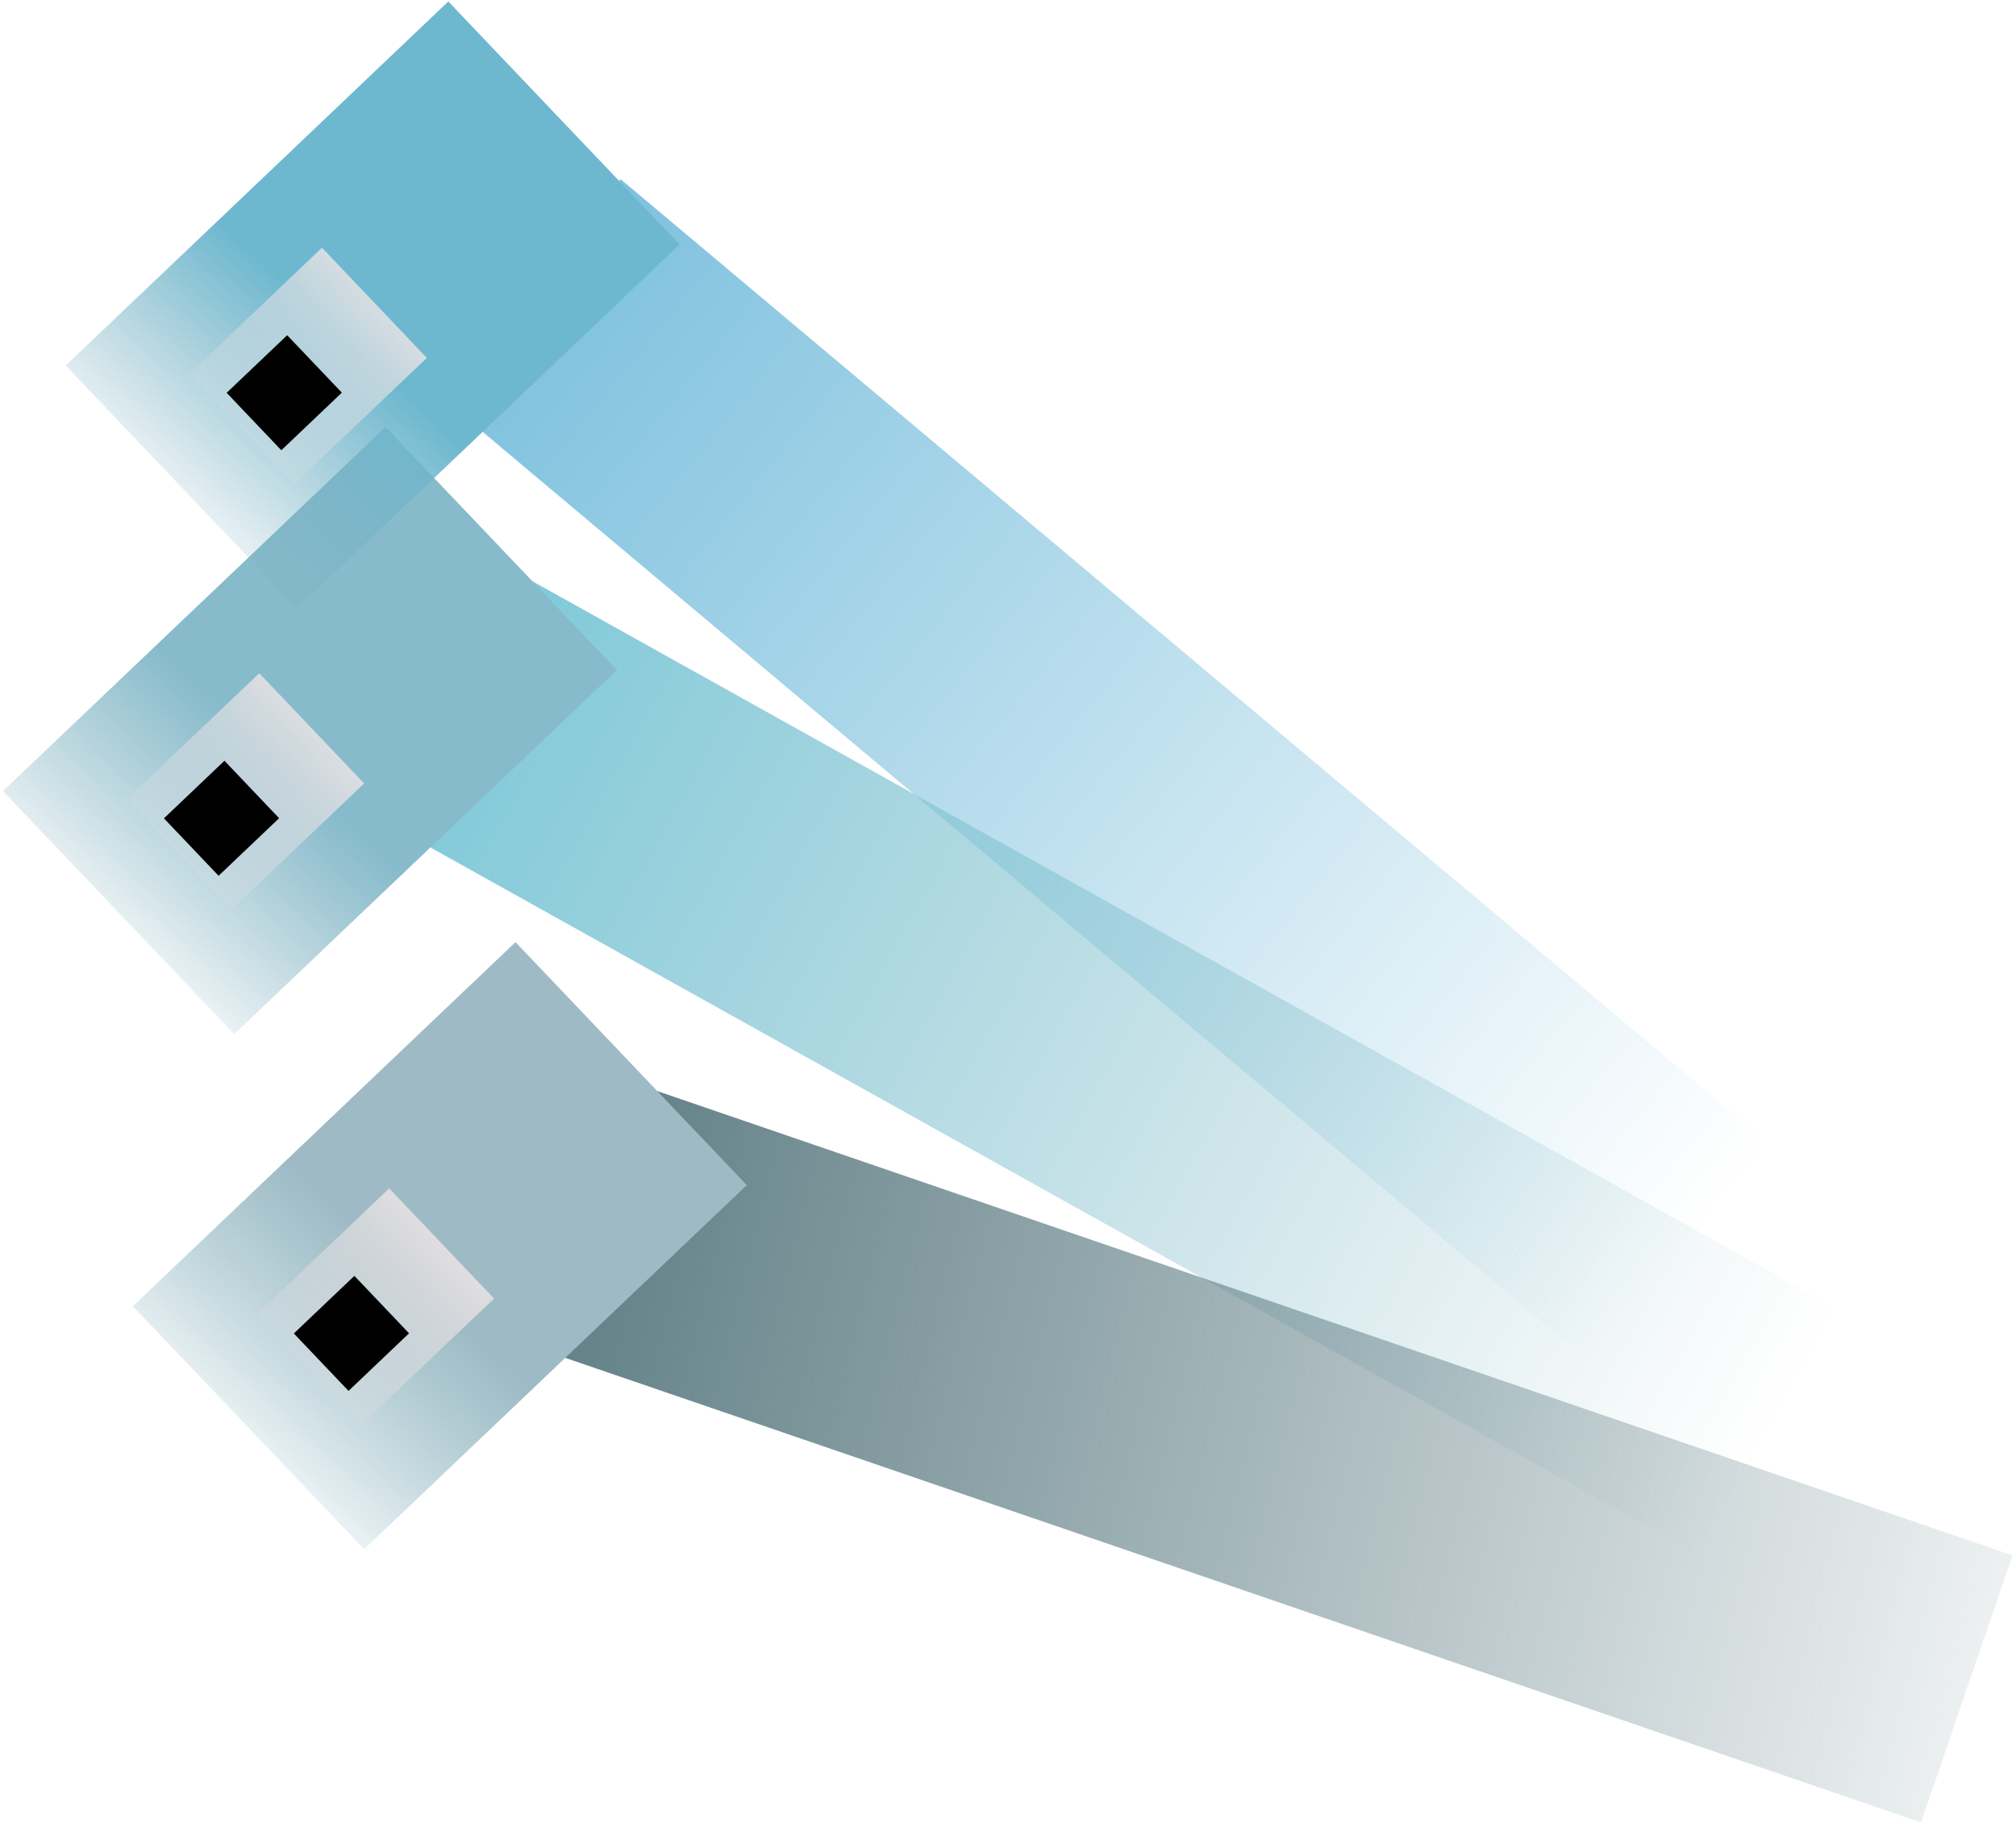 <svg width="450" height="407" viewBox="0 0 450 407" fill="none" xmlns="http://www.w3.org/2000/svg">
<rect x="98" y="88.237" width="63" height="337" transform="rotate(-49.966 98 88.237)" fill="url(#paint0_linear_0_1)"/>
<rect x="85" y="183.019" width="63" height="337" transform="rotate(-60.847 85 183.019)" fill="url(#paint1_linear_0_1)"/>
<rect x="110" y="297.598" width="63" height="337" transform="rotate(-71.085 110 297.598)" fill="url(#paint2_linear_0_1)"/>
<rect x="115.068" y="210.326" width="74.89" height="117.909" transform="rotate(46.42 115.068 210.326)" fill="url(#paint3_linear_0_1)"/>
<rect x="86.87" y="265.303" width="33.96" height="40.806" transform="rotate(46.42 86.87 265.303)" fill="url(#paint4_linear_0_1)" fill-opacity="0.78"/>
<rect x="79.103" y="284.836" width="17.701" height="18.65" transform="rotate(46.42 79.103 284.836)" fill="black"/>
<rect x="86.068" y="95.326" width="74.89" height="117.909" transform="rotate(46.42 86.068 95.326)" fill="url(#paint5_linear_0_1)"/>
<rect x="57.87" y="150.303" width="33.96" height="40.806" transform="rotate(46.42 57.87 150.303)" fill="url(#paint6_linear_0_1)" fill-opacity="0.78"/>
<rect x="50.102" y="169.836" width="17.701" height="18.65" transform="rotate(46.42 50.102 169.836)" fill="black"/>
<rect x="100.068" y="0.326" width="74.89" height="117.909" transform="rotate(46.42 100.068 0.326)" fill="url(#paint7_linear_0_1)"/>
<rect x="71.87" y="55.303" width="33.96" height="40.806" transform="rotate(46.42 71.87 55.303)" fill="url(#paint8_linear_0_1)" fill-opacity="0.78"/>
<rect x="64.103" y="74.836" width="17.701" height="18.65" transform="rotate(46.42 64.103 74.836)" fill="black"/>
<defs>
<linearGradient id="paint0_linear_0_1" x1="129.5" y1="88.237" x2="135.755" y2="423.522" gradientUnits="userSpaceOnUse">
<stop stop-color="#7EC1DE"/>
<stop offset="1" stop-color="#7EC1DE" stop-opacity="0"/>
</linearGradient>
<linearGradient id="paint1_linear_0_1" x1="116.5" y1="183.019" x2="116.5" y2="520.019" gradientUnits="userSpaceOnUse">
<stop stop-color="#7FC9D9"/>
<stop offset="1" stop-color="#8AB9C4" stop-opacity="0"/>
</linearGradient>
<linearGradient id="paint2_linear_0_1" x1="141.5" y1="297.598" x2="174.153" y2="677.306" gradientUnits="userSpaceOnUse">
<stop stop-color="#5E7D84"/>
<stop offset="1" stop-color="#5E7D84" stop-opacity="0"/>
</linearGradient>
<linearGradient id="paint3_linear_0_1" x1="150.088" y1="278.947" x2="153.733" y2="340.394" gradientUnits="userSpaceOnUse">
<stop stop-color="#9EBBC5"/>
<stop offset="1" stop-color="#7AABBA" stop-opacity="0"/>
</linearGradient>
<linearGradient id="paint4_linear_0_1" x1="103.85" y1="265.303" x2="103.377" y2="313.022" gradientUnits="userSpaceOnUse">
<stop stop-color="#F2E7E7"/>
<stop offset="1" stop-color="#F2E7E7" stop-opacity="0"/>
</linearGradient>
<linearGradient id="paint5_linear_0_1" x1="121.088" y1="163.947" x2="124.733" y2="225.394" gradientUnits="userSpaceOnUse">
<stop stop-color="#87BBCB"/>
<stop offset="1" stop-color="#7AABBA" stop-opacity="0"/>
</linearGradient>
<linearGradient id="paint6_linear_0_1" x1="74.85" y1="150.303" x2="74.377" y2="198.022" gradientUnits="userSpaceOnUse">
<stop stop-color="#F2E7E7"/>
<stop offset="1" stop-color="#F2E7E7" stop-opacity="0"/>
</linearGradient>
<linearGradient id="paint7_linear_0_1" x1="135.088" y1="68.947" x2="138.733" y2="130.394" gradientUnits="userSpaceOnUse">
<stop stop-color="#6DB8CF"/>
<stop offset="1" stop-color="#7AABBA" stop-opacity="0"/>
</linearGradient>
<linearGradient id="paint8_linear_0_1" x1="88.85" y1="55.303" x2="88.377" y2="103.022" gradientUnits="userSpaceOnUse">
<stop stop-color="#F2E7E7"/>
<stop offset="1" stop-color="#F2E7E7" stop-opacity="0"/>
</linearGradient>
</defs>
</svg>

